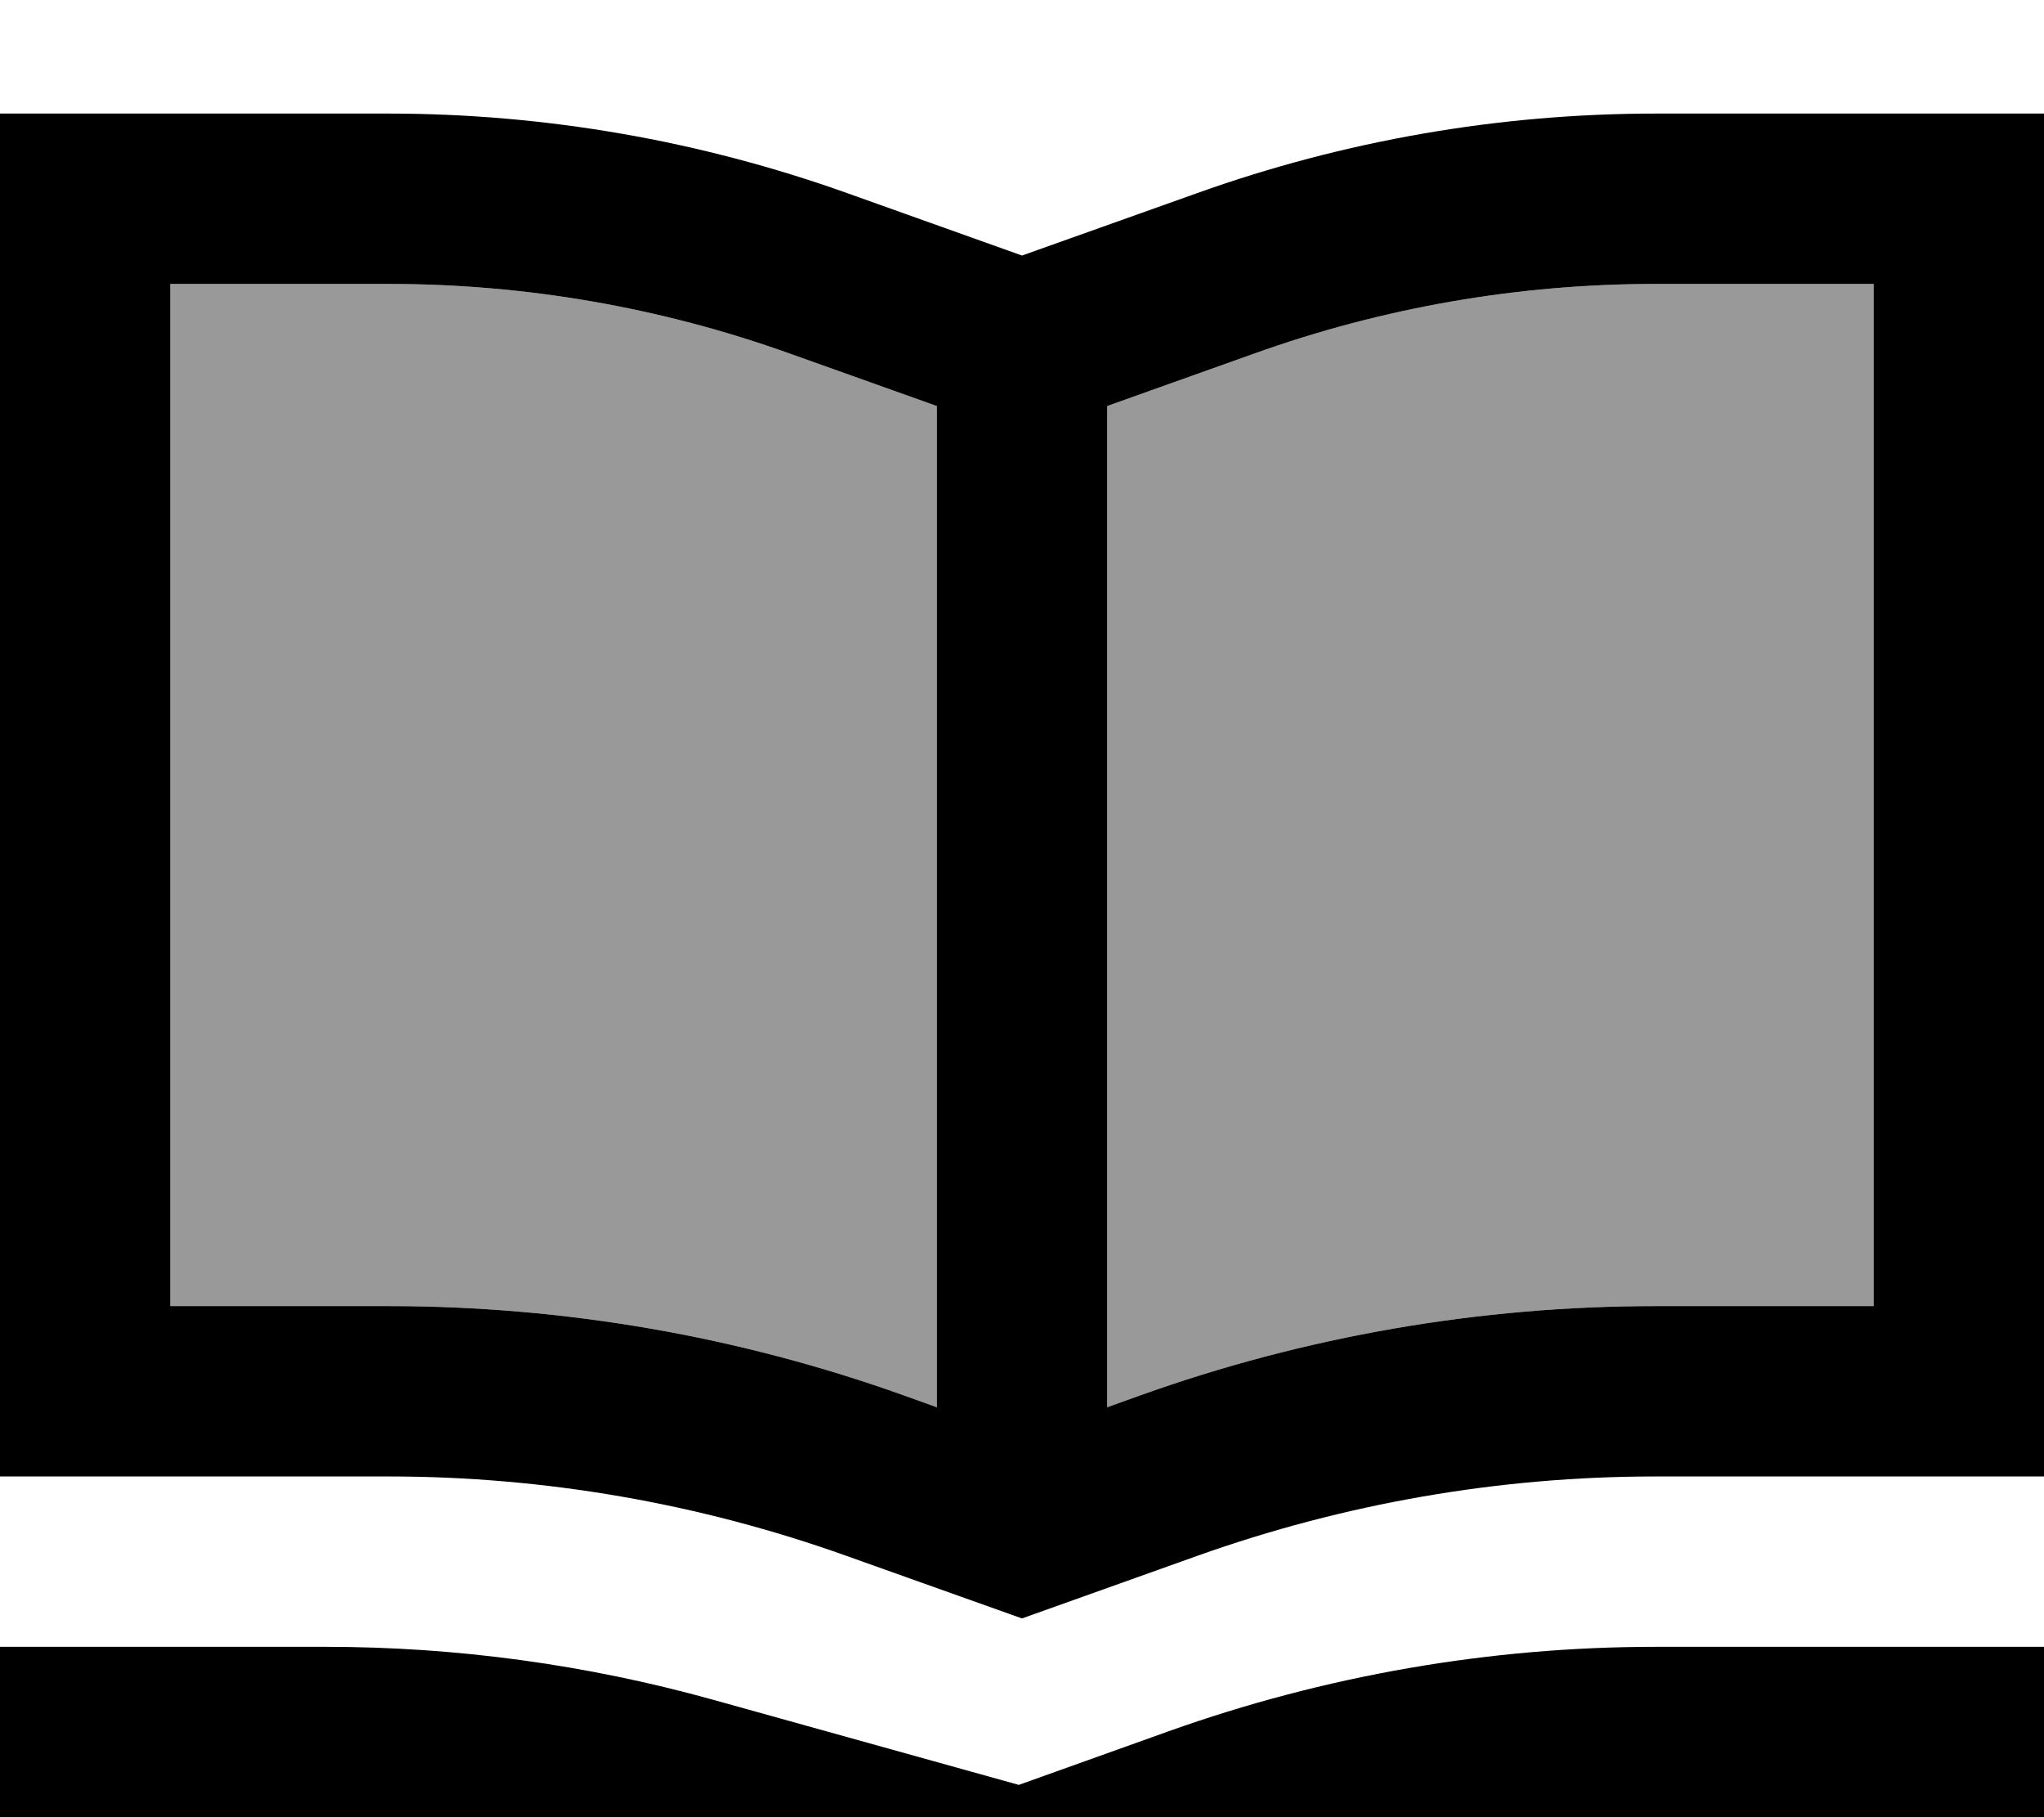<svg xmlns="http://www.w3.org/2000/svg" viewBox="0 0 576 512"><!--! Font Awesome Pro 7.0.0 by @fontawesome - https://fontawesome.com License - https://fontawesome.com/license (Commercial License) Copyright 2025 Fonticons, Inc. --><path opacity=".4" fill="currentColor" d="M48 80l0 288 61.5 0c49.5 0 98.7 8.5 145.3 25.2l9.2 3.3 0-282.1-41.5-14.8C186.2 86.6 148 80 109.5 80L48 80zm264 34.4l0 282.1 9.2-3.3C367.8 376.5 417 368 466.5 368l61.5 0 0-288-61.5 0c-38.5 0-76.7 6.6-113 19.6L312 114.4z"/><path fill="currentColor" d="M312 114.4l0 282.1 9.2-3.3C367.8 376.5 417 368 466.5 368l61.5 0 0-288-61.5 0c-38.5 0-76.7 6.6-113 19.6L312 114.4zM264 396.5l0-282.1-41.5-14.8C186.2 86.6 148 80 109.5 80l-61.5 0 0 288 61.5 0c49.5 0 98.7 8.5 145.3 25.2l9.2 3.3zM528 32l48 0 0 384-109.5 0c-44 0-87.7 7.6-129.2 22.4L288 456 238.6 438.4C197.2 423.6 153.5 416 109.5 416L0 416 0 32 109.5 32c44 0 87.7 7.6 129.2 22.4L288 72 337.4 54.4C378.8 39.6 422.5 32 466.5 32L528 32zM0 464l91.7 0c36.9 0 73.6 5 109.2 14.9l86.2 24 42.2-15.1c44-15.7 90.5-23.8 137.2-23.8l109.5 0 0 48-109.5 0c-41.3 0-82.2 7.1-121.1 21l-49.4 17.6-7.2 2.6-7.3-2-93.6-26c-31.4-8.7-63.8-13.1-96.4-13.1L0 512 0 464z"/></svg>